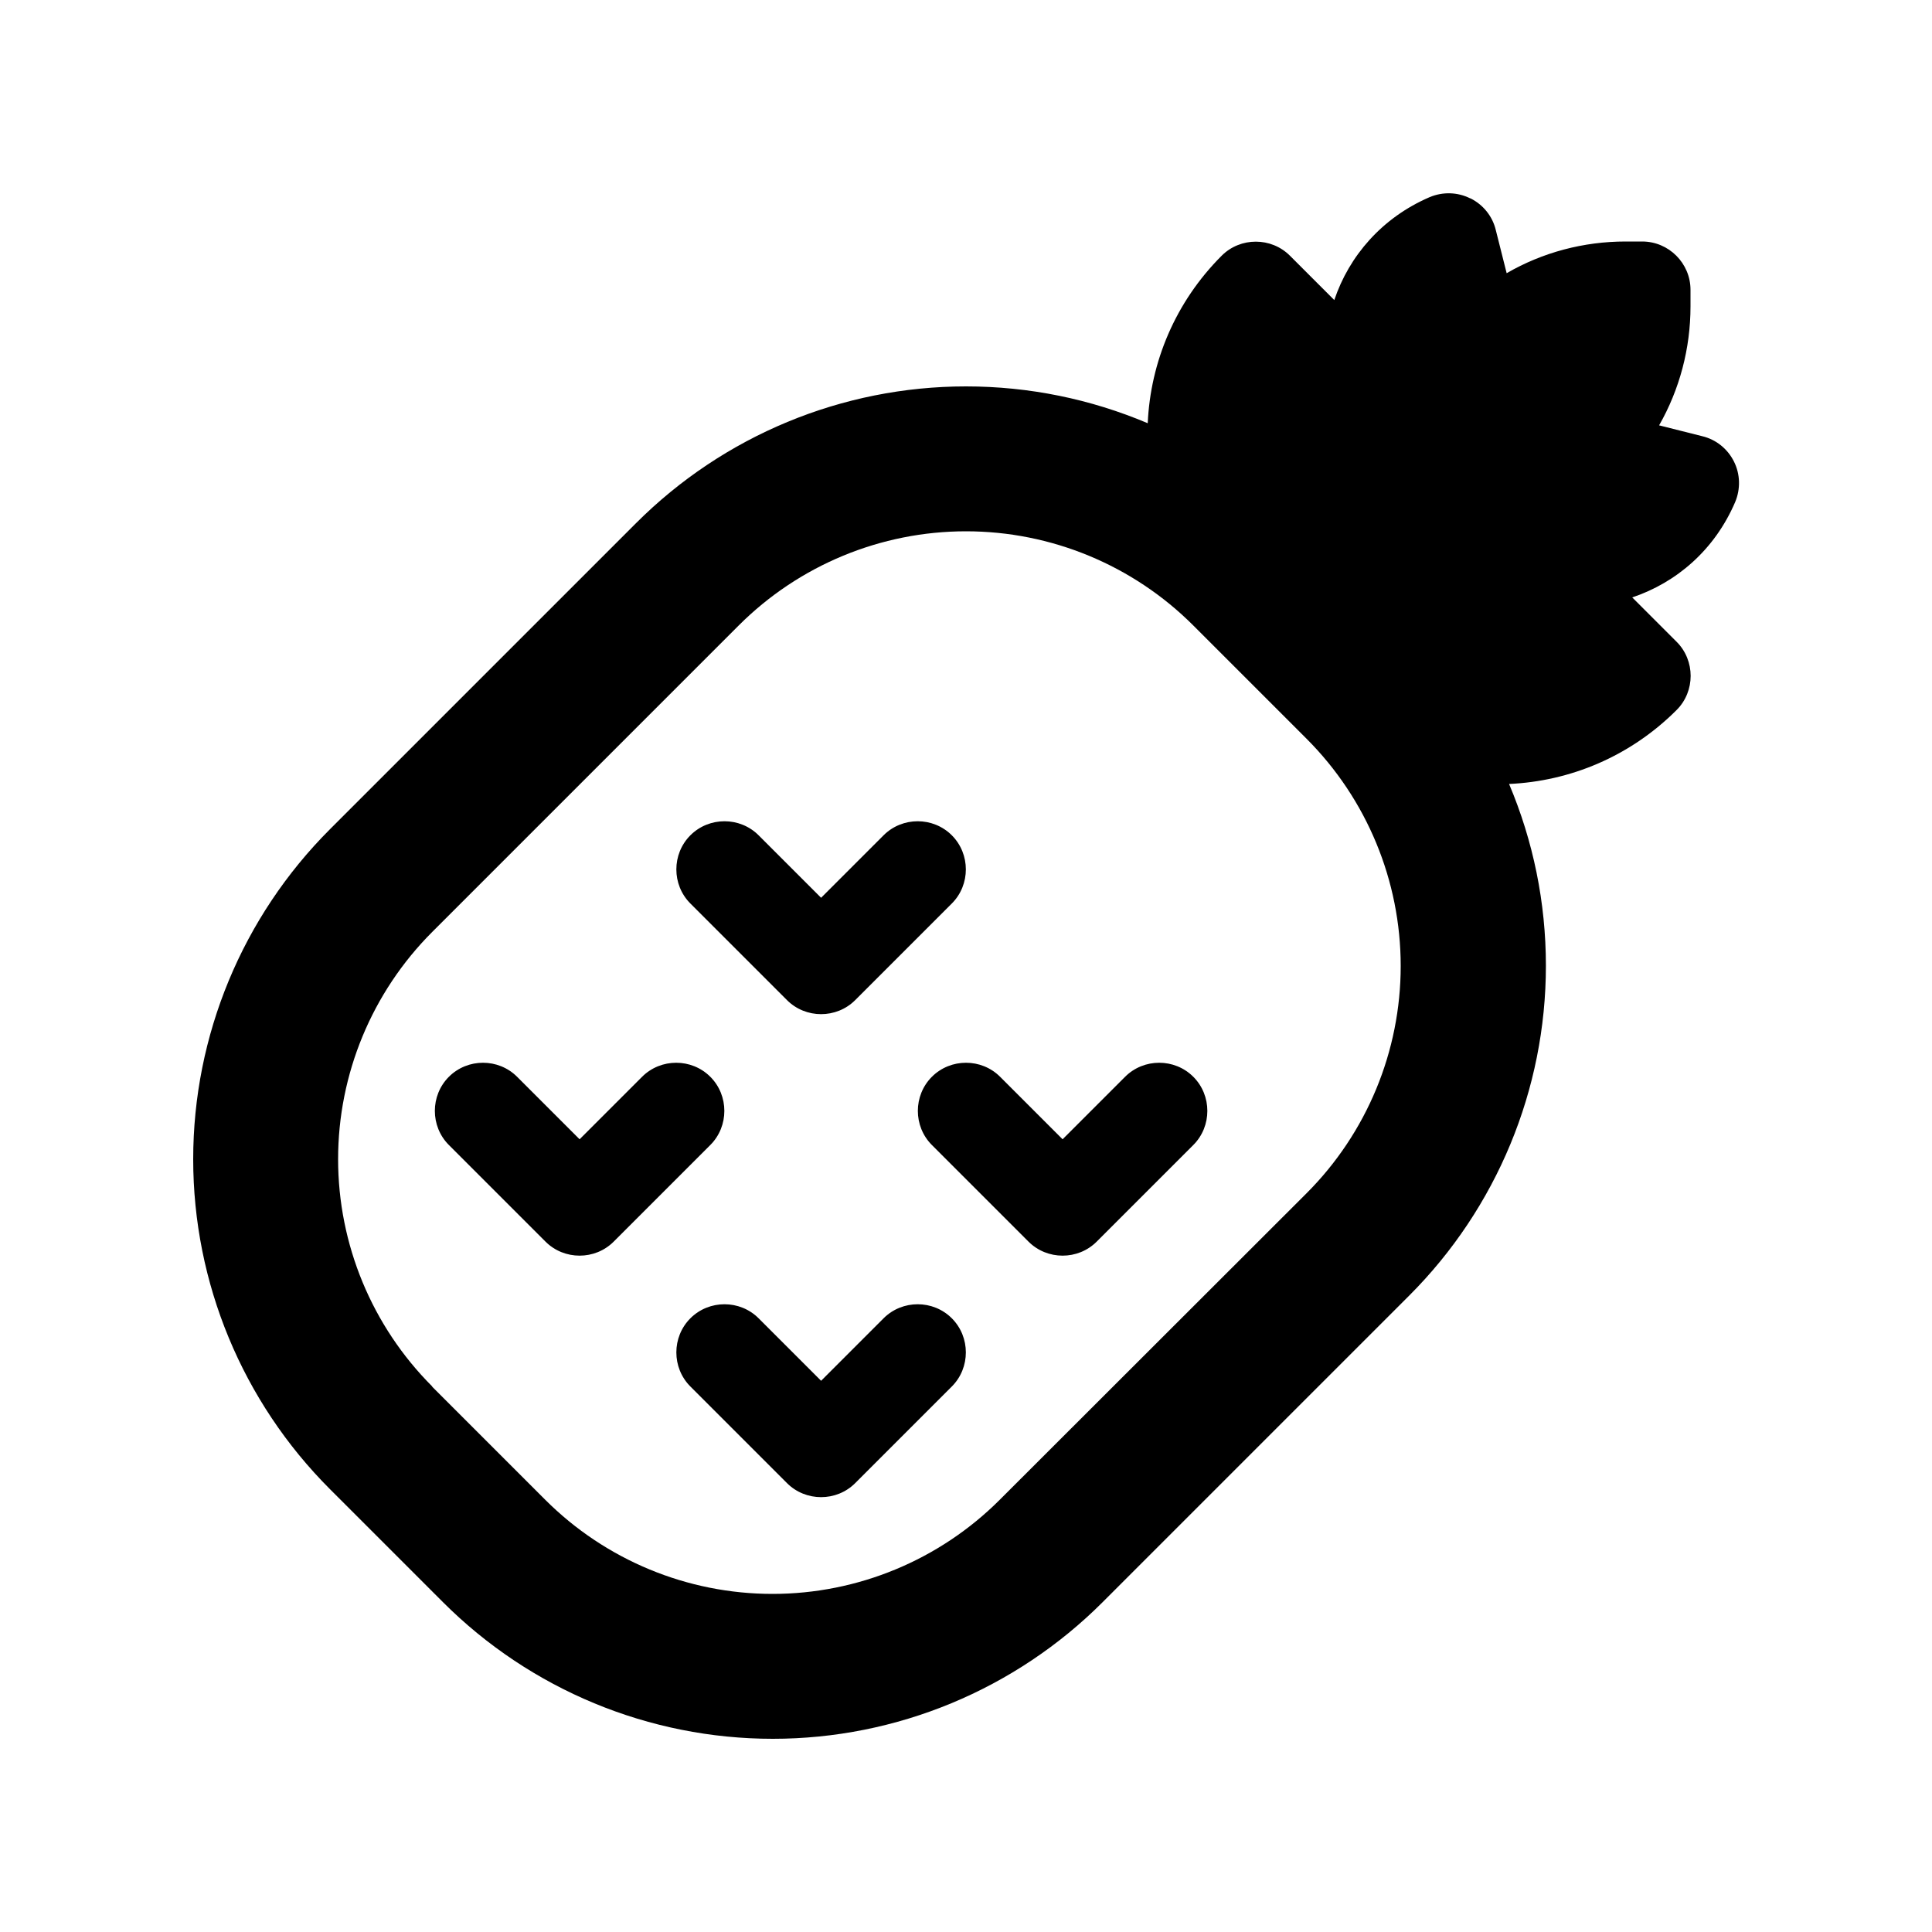 <svg xmlns="http://www.w3.org/2000/svg" viewBox="0 0 640 640"><!--! Font Awesome Pro 7.1.0 by @fontawesome - https://fontawesome.com License - https://fontawesome.com/license (Commercial License) Copyright 2025 Fonticons, Inc. --><path fill="currentColor" d="M487.1 65.7C491.3 67.8 494.4 71.6 495.5 76.2L499.1 90.5C511 83.6 524.6 80 538.5 80L544 80C552.8 80 560 87.2 560 96L560 101.5C560 115.4 556.4 129 549.6 140.9L563.9 144.5C568.5 145.6 572.3 148.7 574.4 152.9C576.5 157.1 576.6 162 574.8 166.3C568 182.2 555.3 193 540.7 197.9L555.4 212.6C561.6 218.8 561.6 229 555.4 235.2C540 250.6 520.1 258.8 499.9 259.7C507.9 278.6 512.1 299 512.1 319.9C512.1 360.9 495.8 400.2 466.8 429.2L365.3 530.7C336.3 559.7 297 576 256 576C215 576 175.7 559.7 146.7 530.7L109.2 493.2L143.1 459.3L180.6 496.8C200.6 516.8 227.7 528 255.9 528C284.1 528 311.2 516.8 331.2 496.8L432.8 395.3C452.8 375.3 464 348.2 464 320C464 291.8 452.8 264.7 432.8 244.7L395.3 207.2C375.3 187.2 348.2 176 320 176C291.8 176 264.7 187.2 244.7 207.2L143.2 308.7C123.2 328.7 112 355.8 112 384C112 412.2 123.2 439.3 143.2 459.3L109.3 493.3C80.3 464.3 64 425 64 384C64 343 80.3 303.7 109.3 274.7L210.7 173.3C239.7 144.3 279 128 320 128C340.9 128 361.3 132.2 380.2 140.2C381.1 120 389.3 100.1 404.7 84.7C410.9 78.5 421.1 78.5 427.3 84.7L442 99.4C446.9 84.8 457.8 72.1 473.6 65.3C477.9 63.5 482.8 63.6 487 65.7zM251.3 276.7L272 297.4L292.7 276.7C298.9 270.5 309.1 270.5 315.3 276.7C321.5 282.9 321.5 293.1 315.3 299.3L283.3 331.3C277.1 337.5 266.9 337.5 260.7 331.3L228.7 299.3C222.5 293.1 222.5 282.9 228.7 276.7C234.9 270.5 245.1 270.5 251.3 276.7zM171.3 356.7L192 377.4L212.7 356.7C218.9 350.5 229.1 350.5 235.3 356.7C241.5 362.9 241.5 373.1 235.3 379.3L203.3 411.3C197.1 417.5 186.9 417.5 180.7 411.3L148.7 379.3C142.5 373.1 142.5 362.9 148.7 356.7C154.9 350.5 165.1 350.5 171.3 356.7zM352 377.4L372.7 356.7C378.9 350.5 389.1 350.5 395.3 356.7C401.5 362.9 401.5 373.1 395.3 379.3L363.3 411.3C357.1 417.5 346.9 417.5 340.7 411.3L308.7 379.3C302.5 373.1 302.5 362.9 308.7 356.7C314.9 350.5 325.1 350.5 331.3 356.7L352 377.4zM228.7 436.7C234.9 430.5 245.1 430.5 251.3 436.7L272 457.4L292.7 436.7C298.9 430.5 309.1 430.5 315.3 436.7C321.5 442.9 321.5 453.1 315.3 459.3L283.3 491.3C277.1 497.5 266.9 497.5 260.7 491.3L228.7 459.3C222.5 453.1 222.5 442.9 228.7 436.7z"/></svg>